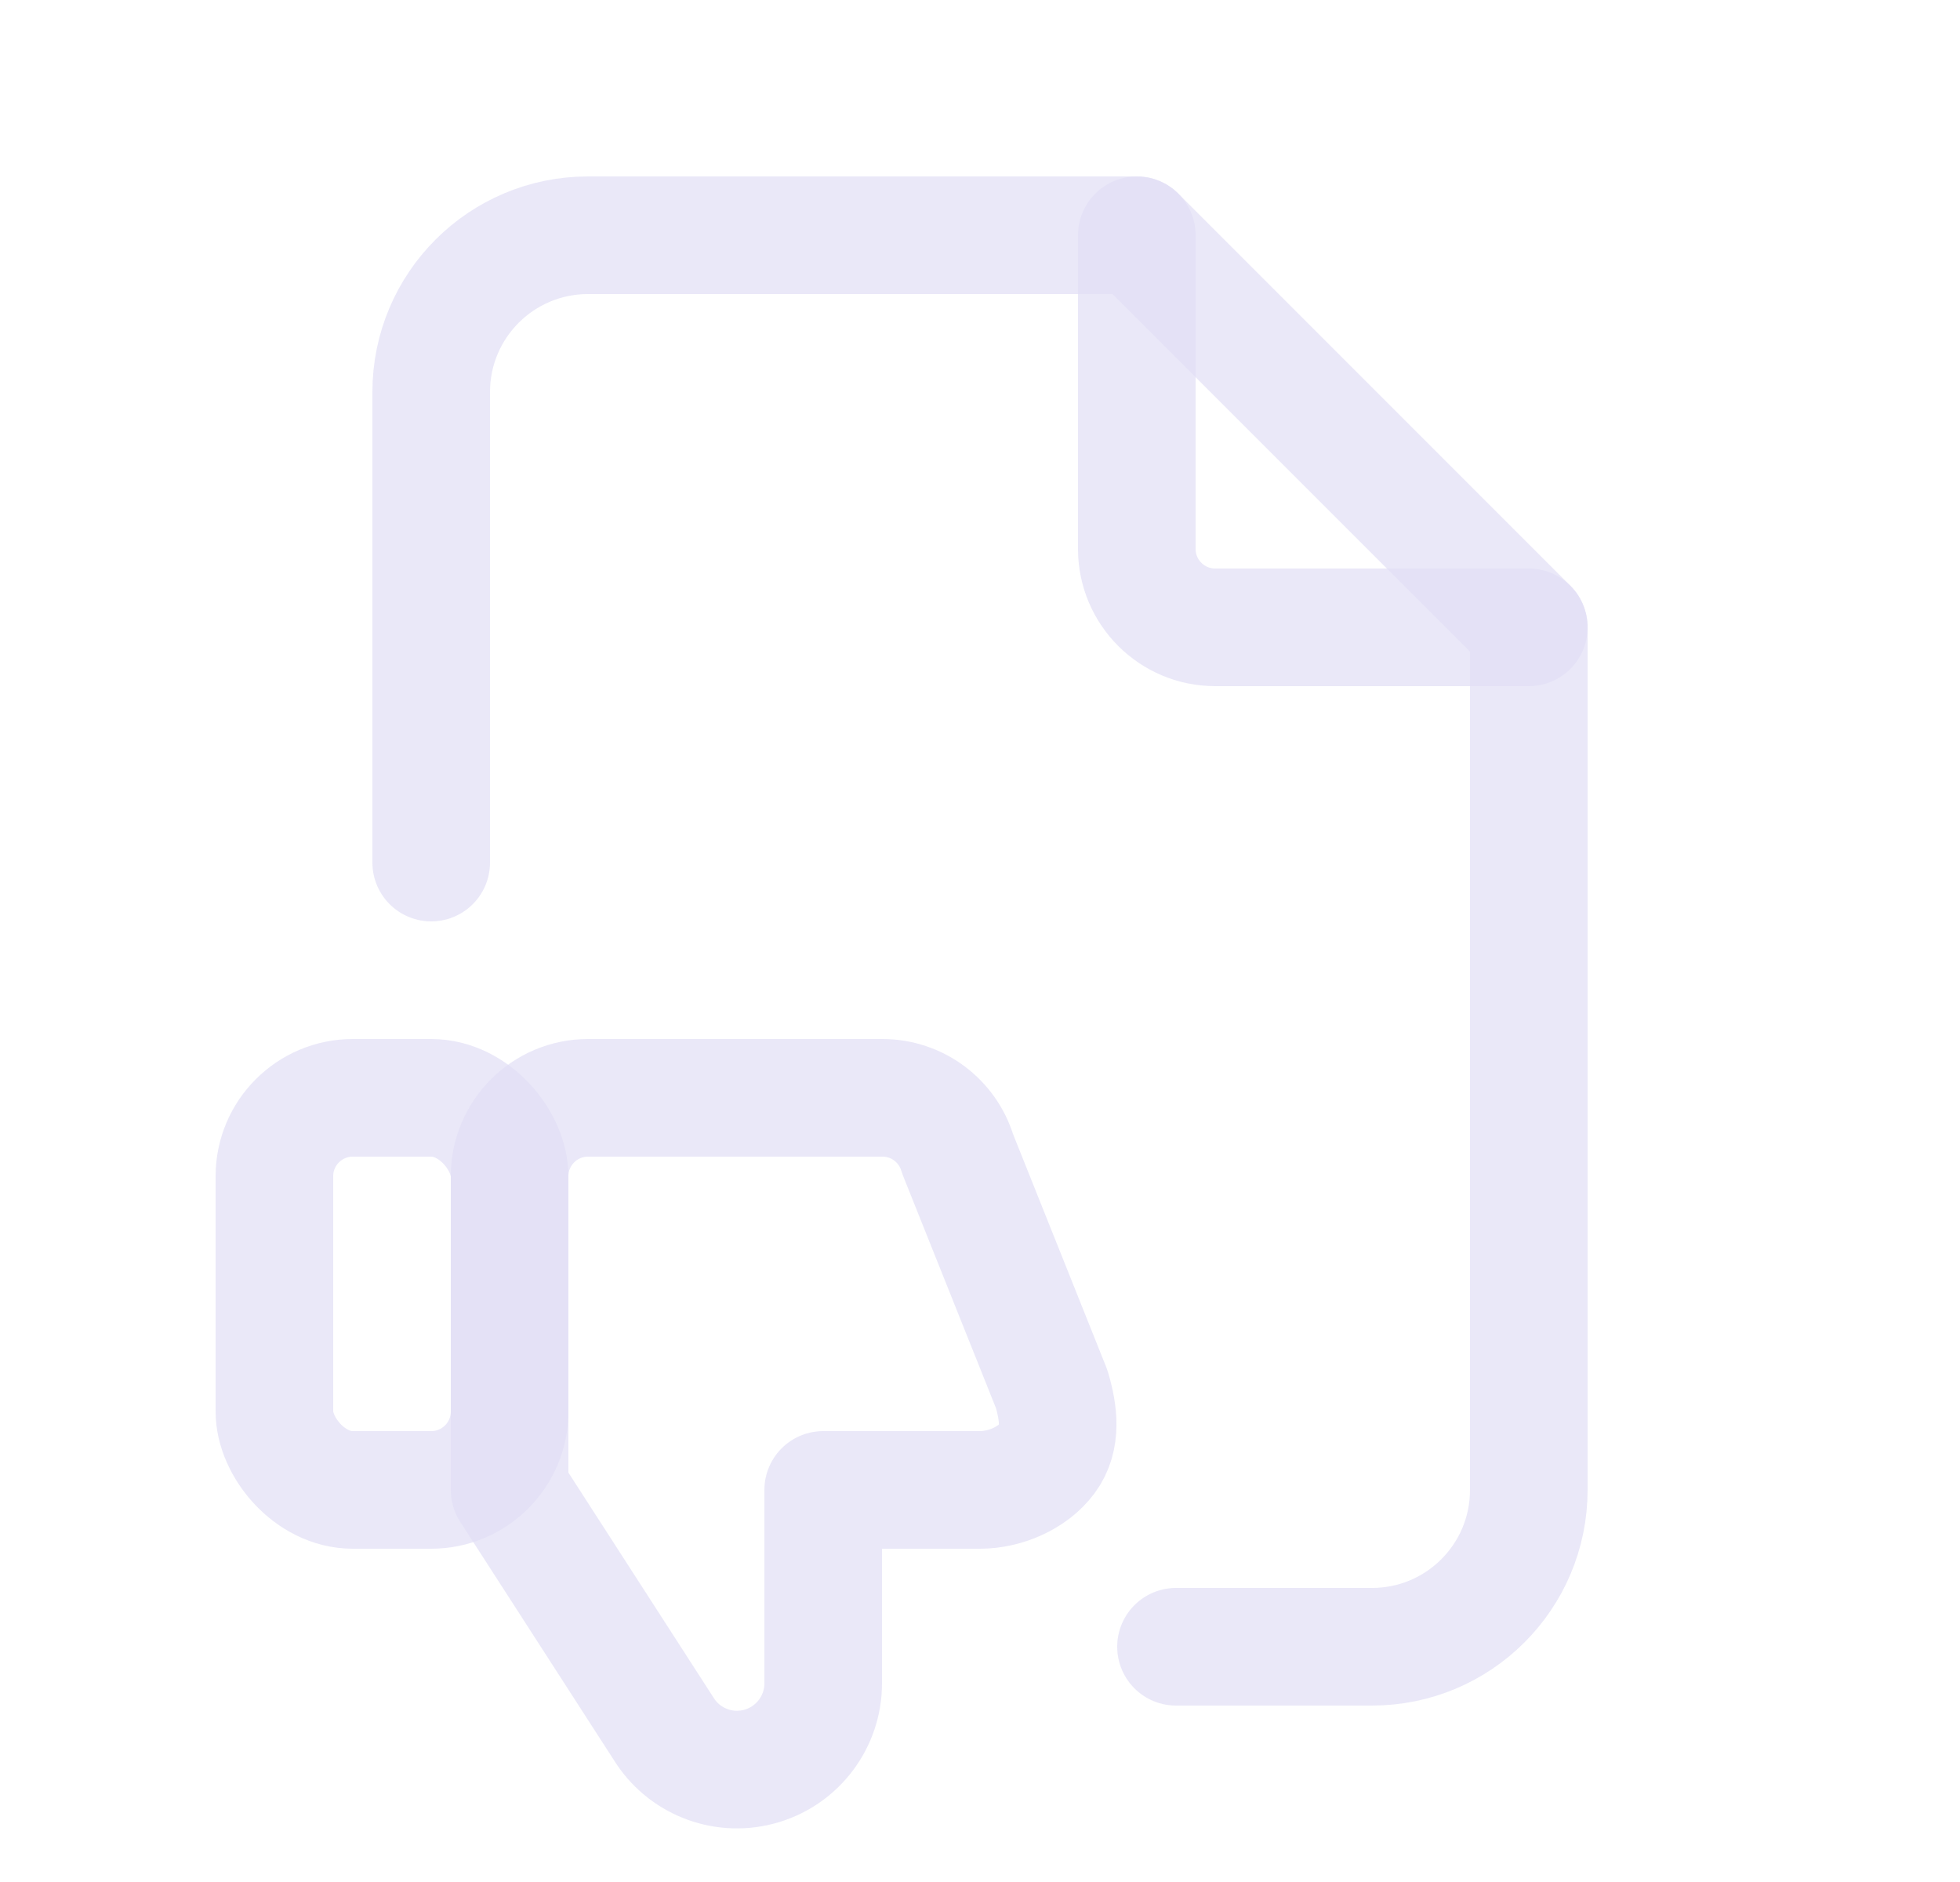 <svg width="25" height="24" viewBox="0 0 25 24" fill="none" xmlns="http://www.w3.org/2000/svg">
<rect x="3.5" y="14" width="3" height="5" rx="1" stroke="#E1DEF5" stroke-opacity="0.7" stroke-width="1.5" stroke-linecap="round" stroke-linejoin="round"/>
<path fill-rule="evenodd" clip-rule="evenodd" d="M6.5 15C6.5 14.448 6.948 14 7.5 14H11.256C11.698 14 12.087 14.29 12.214 14.713L13.414 17.713C13.504 18.016 13.547 18.343 13.358 18.597C13.17 18.851 12.816 19 12.5 19H10.5V21.467C10.5 21.951 10.182 22.379 9.719 22.519C9.255 22.66 8.754 22.48 8.485 22.077L6.5 19V15H6.5Z" stroke="#E1DEF5" stroke-opacity="0.7" stroke-width="1.5" stroke-linecap="round" stroke-linejoin="round"/>
<path d="M14.5 3V7C14.5 7.552 14.948 8 15.5 8H19.5" stroke="#E1DEF5" stroke-opacity="0.7" stroke-width="1.5" stroke-linecap="round" stroke-linejoin="round"/>
<path d="M5.5 11V5C5.5 3.895 6.395 3 7.5 3H14.5L19.5 8V19C19.5 20.105 18.605 21 17.5 21H15" stroke="#E1DEF5" stroke-opacity="0.7" stroke-width="1.5" stroke-linecap="round" stroke-linejoin="round"/>
</svg>
